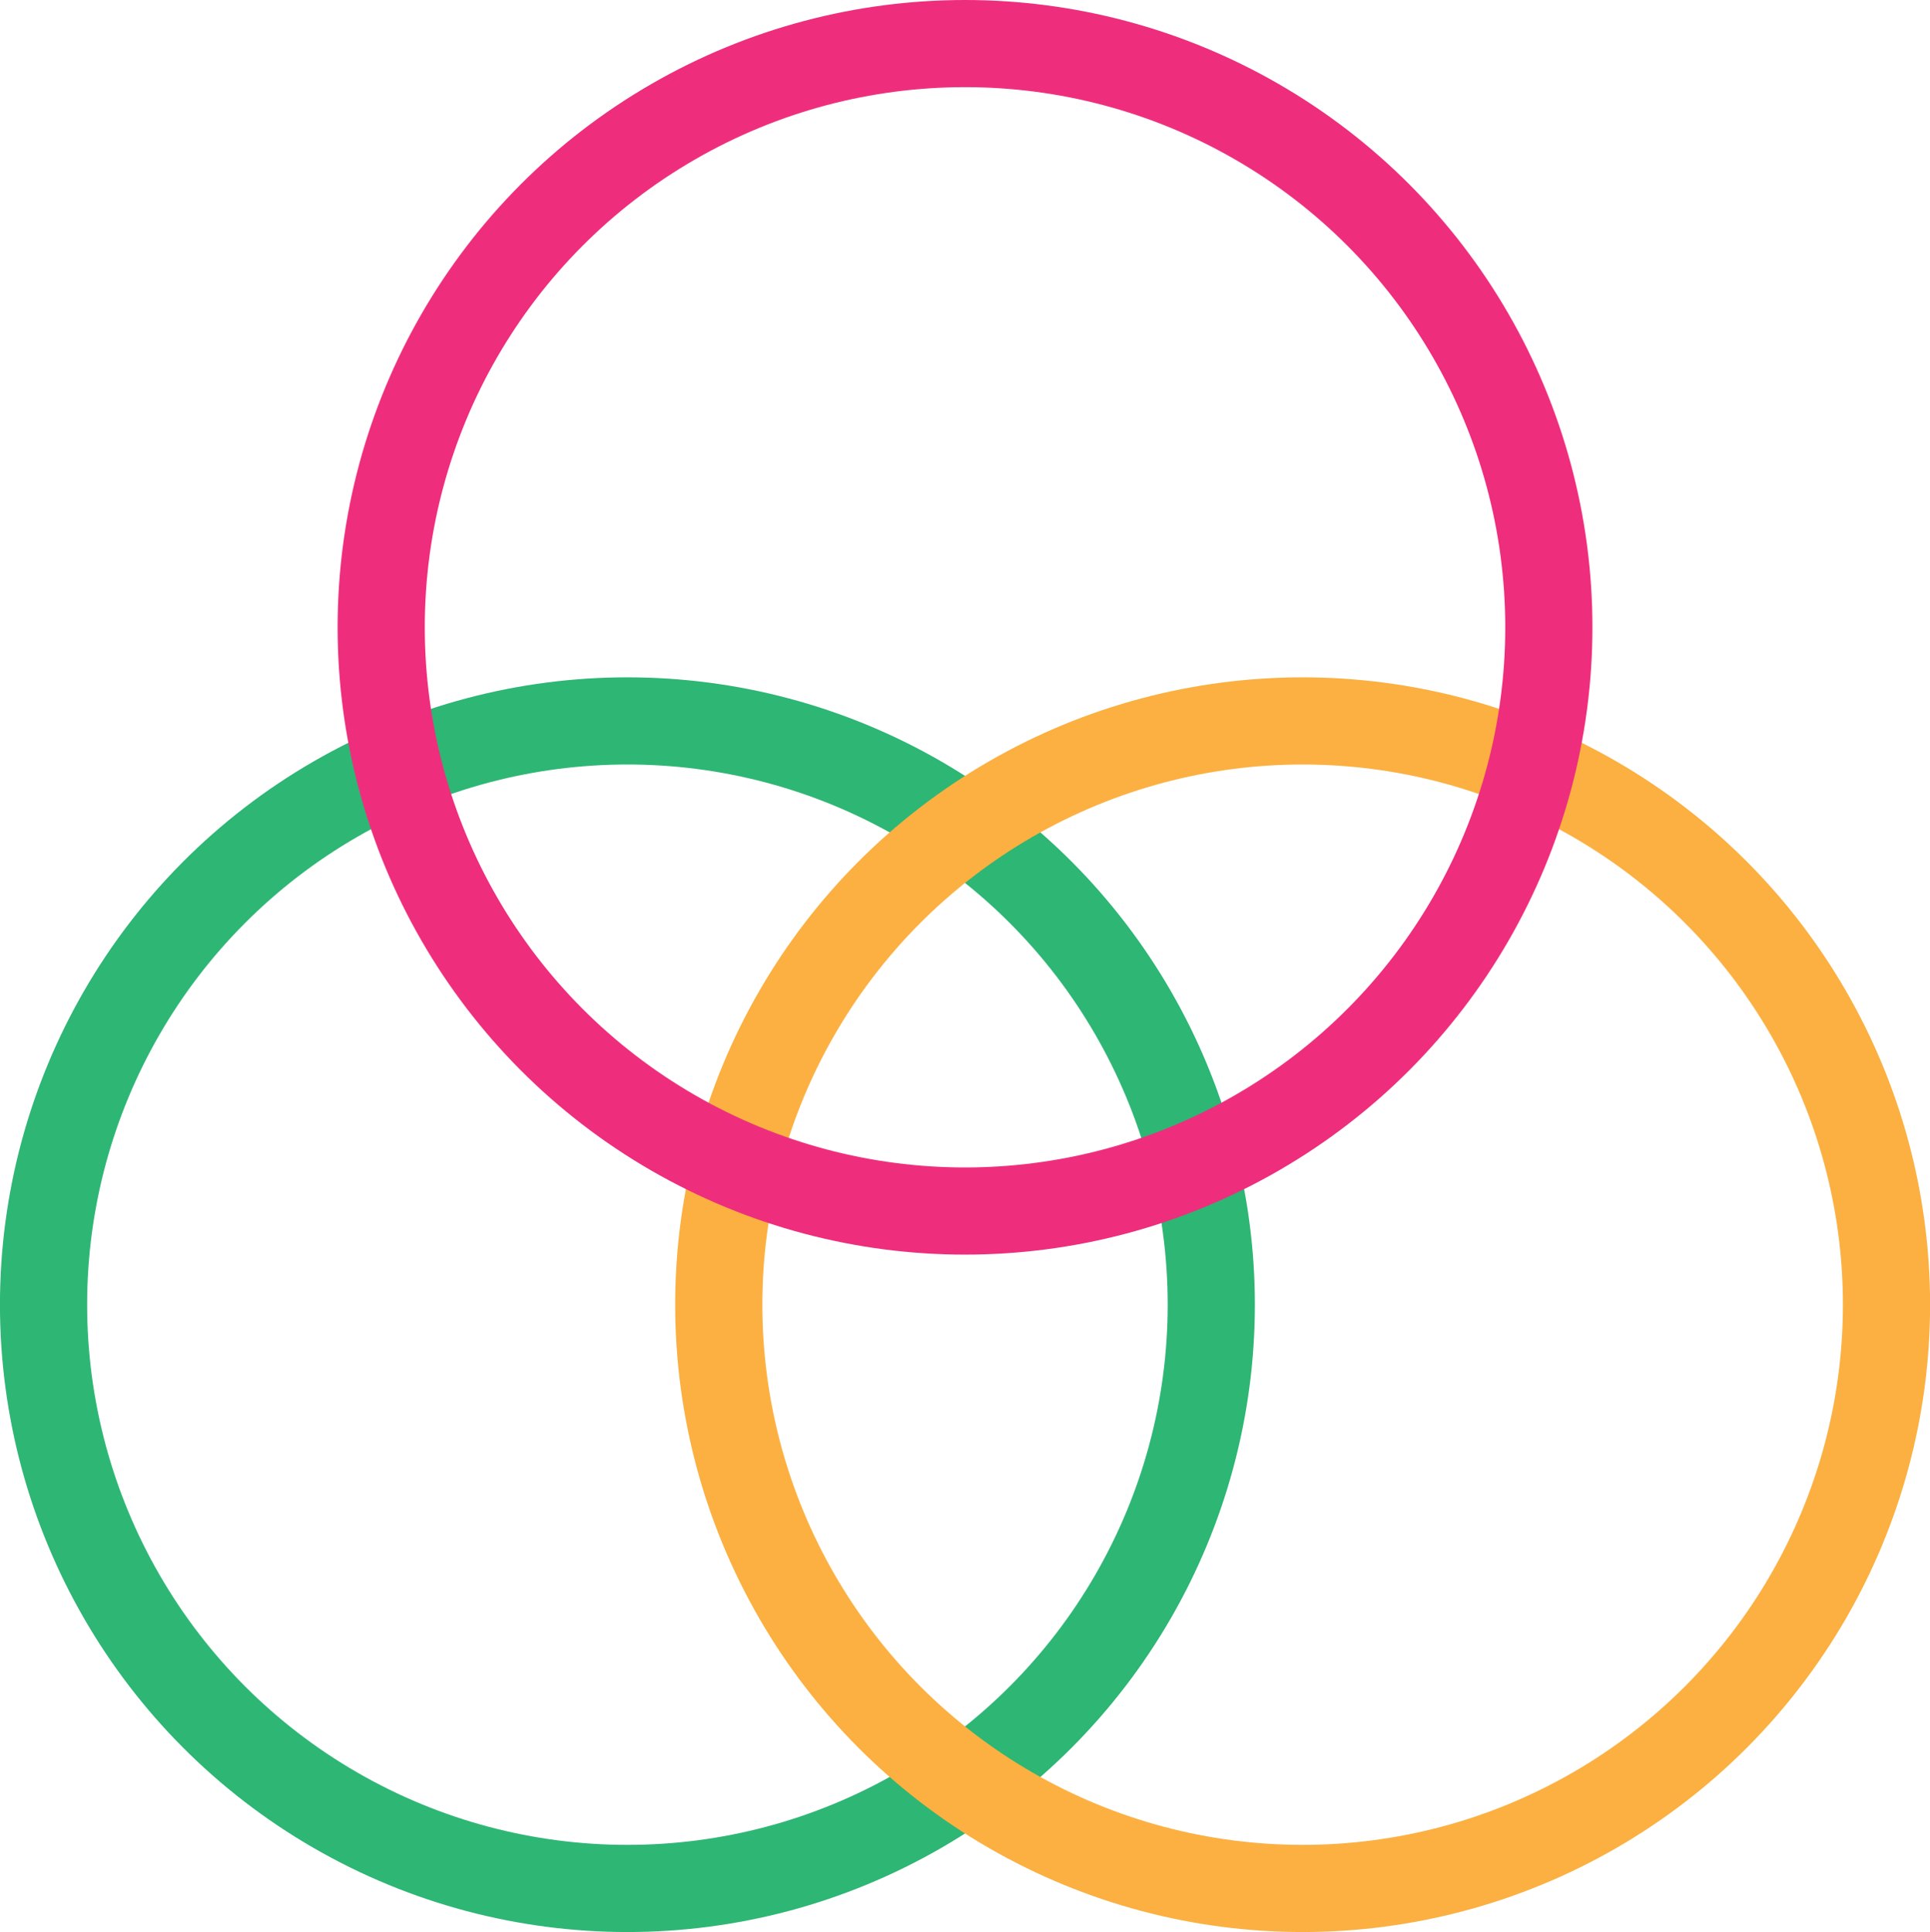 <?xml version="1.0" encoding="utf-8"?>
<!-- Generator: Adobe Illustrator 16.0.0, SVG Export Plug-In . SVG Version: 6.00 Build 0)  -->
<!DOCTYPE svg PUBLIC "-//W3C//DTD SVG 1.1//EN" "http://www.w3.org/Graphics/SVG/1.1/DTD/svg11.dtd">
<svg version="1.1" xmlns="http://www.w3.org/2000/svg" xmlns:xlink="http://www.w3.org/1999/xlink" x="0px" y="0px"
	 width="44.281px" height="44.334px" viewBox="0 0 44.281 44.334" enable-background="new 0 0 44.281 44.334" xml:space="preserve">
<g id="Layer_1">
	<g>
		<g>
			<g>
				
					<circle fill="none" stroke="#2DB674" stroke-width="2" stroke-miterlimit="10" enable-background="new    " cx="14.395" cy="29.939" r="13.396"/>
				
					<circle fill="none" stroke="#FBB041" stroke-width="2" stroke-miterlimit="10" enable-background="new    " cx="29.887" cy="29.939" r="13.396"/>
			</g>
			
				<circle fill="none" stroke="#EE2E7C" stroke-width="2" stroke-miterlimit="10" enable-background="new    " cx="22.141" cy="14.395" r="13.395"/>
		</g>
	</g>
</g>
<g id="Layer_2">
</g>
</svg>
